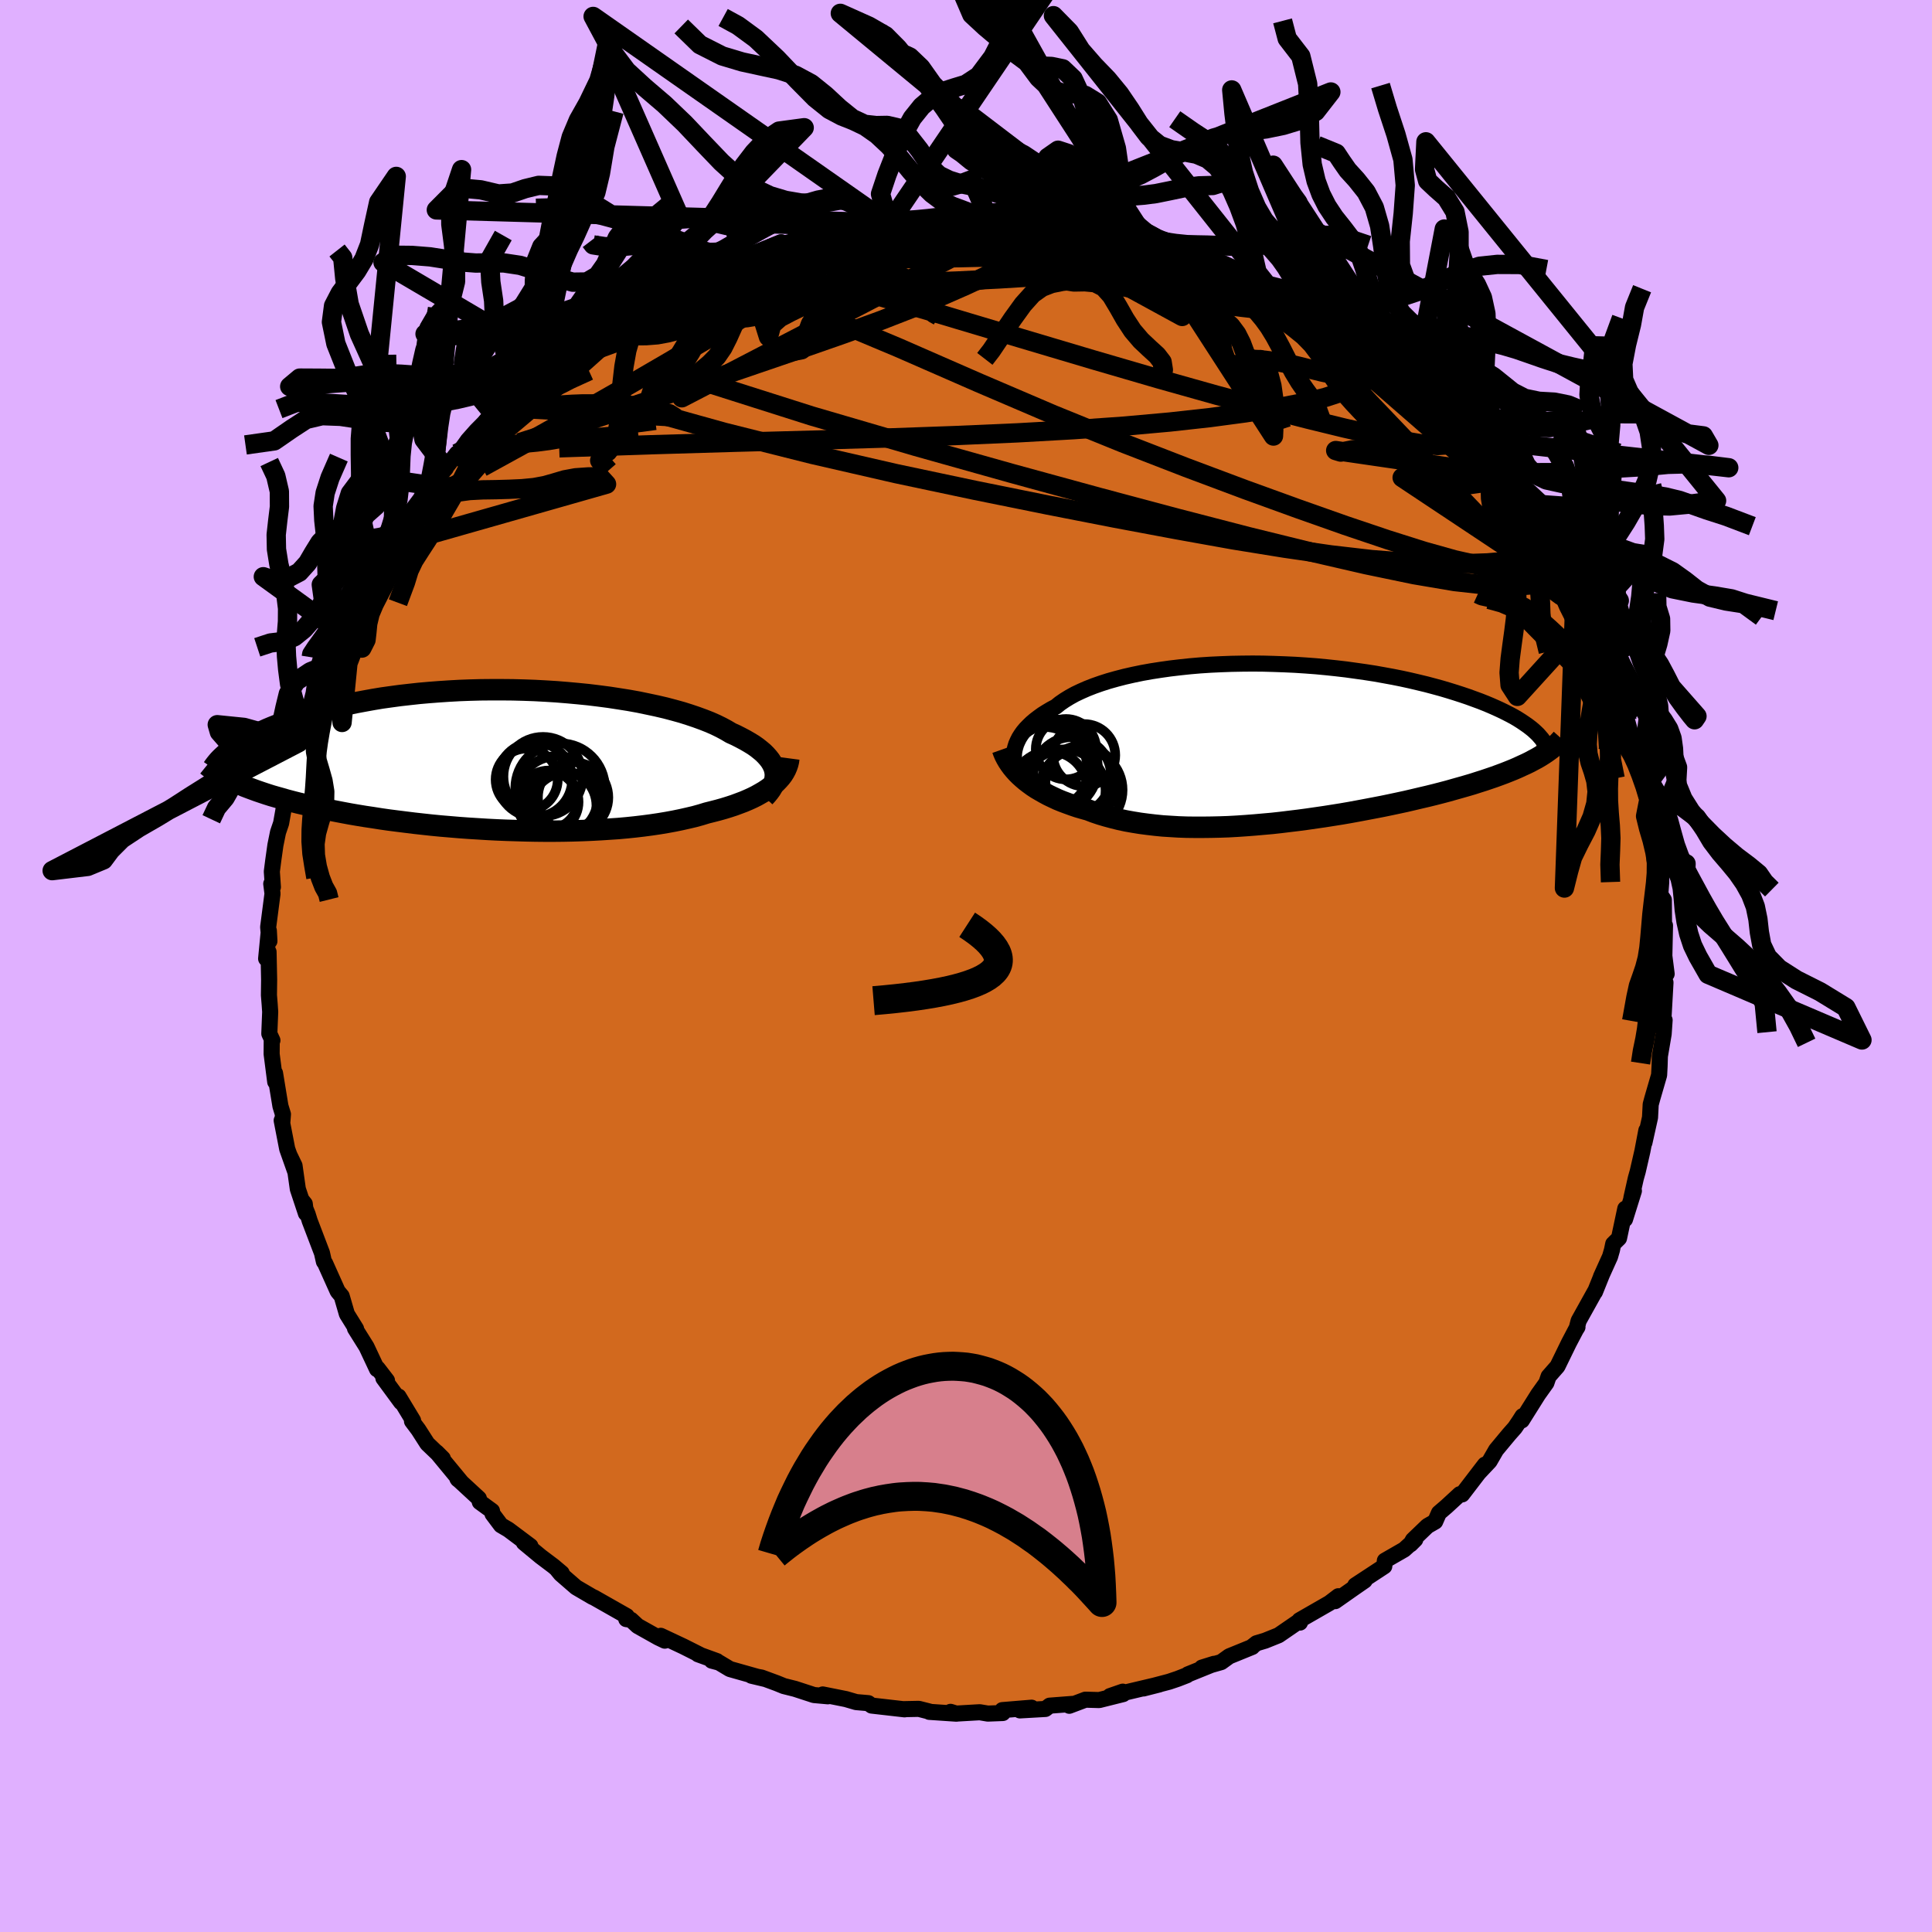 <svg xmlns="http://www.w3.org/2000/svg" width="500" height="500" viewBox="-100 -100 200 200"><defs><clipPath id="c"><path d="m27.95 1.15-.07-.28-.11-.27-.14-.27-.17-.27-.21-.27-.24-.27-.27-.27-.31-.26-.34-.27-.37-.26-.41-.25-.43-.25-.47-.25-.49-.25-.53-.24-.47-.28-.52-.28-.57-.28-.61-.27-.66-.26-.71-.26-.74-.25-.79-.25-.83-.23-.87-.23-.9-.21-.94-.2-.96-.2-1-.18-1.01-.16-1.04-.16-1.07-.14-1.07-.13-1.1-.11-1.1-.1-1.11-.09-1.12-.07-1.13-.06-1.12-.04-1.13-.03-1.12-.01h-1.11l-1.11.01-1.1.03-1.08.04-1.08.06-1.05.07-1.04.08-1.02.09-1 .11-.97.11-.96.13-.93.13-.9.15-.88.16-.86.16-.82.17-.8.17-.78.19-.74.19-.72.19-.7.19-.67.2-.64.2-.62.21-.59.2-.57.21-.55.21-.53.21-.5.21-.48.22-.46.22-.43.22-.41.21-.4.22-.37.22-.35.22-.33.22-.31.21.09 3.46.36.17.38.16.39.17.42.16.43.16.44.16.47.16.48.16.5.16.52.15.54.15.55.16.57.15.59.15.6.14.63.15.64.15.67.14.69.14.7.14.73.14.75.14.76.13.79.13.81.12.82.13.84.12.86.11.88.11.89.11.9.1.92.1.93.09.95.08.95.08.97.07.97.06.97.06.99.05.98.04.99.03.99.03.99.02.99.01h.98l.97-.01.97-.02.96-.03.95-.04.94-.05.92-.06.91-.06.89-.08.87-.09.85-.1.83-.11.81-.12.78-.13.76-.14.73-.15.71-.16.68-.16.65-.18.62-.19.6-.15.58-.15.57-.16.55-.17.52-.17.51-.19.48-.18.47-.2.44-.2.42-.21.39-.22.38-.22.35-.23.32-.23.3-.25"/></clipPath><clipPath id="b"><path d="m-26.66.75.08-.32.1-.32.14-.32.16-.32.2-.32.22-.31.26-.31.29-.3.31-.3.35-.3.38-.29.4-.29.43-.27.47-.28.49-.26.42-.34.48-.33.52-.32.56-.31.61-.29.66-.29.69-.27.74-.26.78-.25.82-.23.85-.22.88-.2.92-.19.95-.17.97-.15.99-.14 1.02-.12 1.04-.11 1.05-.09 1.07-.07 1.08-.05 1.09-.04 1.1-.02L-2-8.23l1.1.01 1.1.03 1.1.04 1.09.05 1.08.07 1.07.08 1.06.1 1.04.11 1.03.12 1.01.14.99.14.97.15.95.17.93.17.9.18.87.19.85.2.83.2.79.21.77.21.74.22.71.22.68.22.65.22.63.23.6.22.58.23.55.23.52.23.5.23.47.23.45.23.43.23.39.23.38.24.34.23.33.23.3.23.27.22.25.23.11 2.69-.36.19-.37.2-.39.19-.42.19-.43.2-.44.19-.47.19-.48.19-.51.19-.52.19-.53.18-.56.19-.57.18-.59.19-.61.18-.63.18-.64.18-.67.19-.68.18-.7.18-.73.18-.73.17-.76.18-.77.18-.79.17-.8.17-.82.17-.83.16-.84.16-.85.16-.87.16-.87.15-.88.14-.89.14-.9.13-.9.13-.9.12-.91.11-.9.11-.91.1-.91.08-.9.08-.91.07-.89.06-.9.05-.88.03-.88.02-.87.01H-8l-.85-.01-.84-.03-.82-.05-.8-.05-.8-.08-.77-.09-.76-.1-.74-.12-.73-.13-.7-.15-.68-.17-.67-.18-.64-.19-.62-.21-.6-.23-.57-.16-.55-.16-.53-.18-.52-.19-.51-.19-.49-.2-.47-.22-.46-.22-.43-.23-.42-.24-.41-.24-.38-.25-.37-.27-.34-.26-.33-.28"/></clipPath><linearGradient id="d" x1="0%" x2="100%" y1="0%" y2="0%"><stop offset="0%" style="stop-color:[object Object];stop-opacity:1"/><stop offset="42.7%" style="stop-color:[object Object];stop-opacity:1"/><stop offset="100%" style="stop-color:[object Object];stop-opacity:1"/></linearGradient><filter id="a"><feTurbulence baseFrequency=".05" numOctaves="3" result="noise" type="noise"/><feDisplacementMap in="SourceGraphic" in2="noise" scale="2"/></filter></defs><rect width="100%" height="100%" x="-100" y="-100" fill="#E0B0FF"/><path fill="#D2691E" stroke="#000" stroke-linejoin="round" stroke-width="1.667" d="m72.53.82-.3-.1.12 1.77.06-.78-.24 4.25-.04.63.19-.99-.1 1.44-.39 2.3-.03 1-.05.95-.7 2.41-.17.63-.07 1.35-.58 2.61.2-1.27-.41 2.15-.48 2.09-.2.71-.46 2.04.26-.73-.92 2.94.03-1.1-.65 3.06-.6.59-.13.63-.2.69-.94 2.08.08-.17-.7 1.74v-.05l-1.69 3.04-.15.57.03.08-.17.27-.72 1.37-1.18 2.42-.92 1.05-.23.67-.85 1.19-1.69 2.69.07-.44-.33.52-.46.68-.61.69-1.33 1.6-.68 1.18-1.14 1.21.66-.86-2.36 3.08-.24-.02-1.38 1.27-.78.67-.39.89-.8.46-1.5 1.44-.26.46.5-.5-1.15 1.04-2 1.15-.06.58-3 1.97.97-.49-1.17.81-1.88 1.32.33-.51-.93.71-3.1 1.78.05.24.12-.29-2.33 1.6-1.39.56-.9.27-.51.4.07-.02-2.38.97-.83.6-2 .57 1.25-.39-2.7 1.09-.1.09-.95.37-.89.3-2.66.7 1.65-.42-5.12 1.21 1.33-.46.04.25-2.48.62-1.43-.04-1.67.63.31-.19-2.34.18-.44.34-2.64.15 1.21-.28-3.03.25.05.3-1.55.06-.84-.14-2.43.14-.59-.18.61.19-2.81-.19.06-.02-1.14-.29-1.52.03.04.02-3.41-.39-.34-.25-1.26-.11-1.06-.31-2.4-.48.53.19-1.44-.13-1.96-.64-1.16-.29-.71-.29-1.6-.59-1.04-.19 1.35.32-3.58-1.01-1.12-.67-.76-.2.54.05-1.96-.71.17.04-1.69-.85-2.34-1.1.42.5-.69-.33-2.12-1.19-.69-.64-.49-.07.05-.31-3.4-1.93-.13-.05-1.71-1-1.59-1.38-.44-.54.54.45-.84-.71-1.34-1.01-1.74-1.44.68.36-2.27-1.7-.78-.46-.87-1.16-.06-.32-1.26-.92-.1-.37-2.22-2.05.05.07.31.24-2.51-3.04.64.64-1.6-1.53-.93-1.45-.66-.88.11-.07-1.5-2.48.26.59-1.83-2.49.37.24-.97-1.26-.06.09-1.09-2.32-1.19-1.9h.03l.08.04-.95-1.53-.54-1.86-.41-.49-1.31-2.92-.12-.16-.2-.89-1.27-3.33-.21-.68-.58-1.43.28.35.12.99-.84-2.53-.34-2.41-.54-1.12.59 1.67-.81-2.29-.57-2.94.07.14.06-.78-.26-.85-.56-3.41.02.9-.37-2.88.01-1.42.07.01-.32-.69.09-2.26-.05-.74-.08-.99.02-1.61-.06-2.87-.25.7.28-2.9.06 1.08-.13-1.45.45-3.46-.13-1.02.17.34-.11-1.61.15-1.17.22-1.56.27-1.33.32-.94.43-2.43-.18.99.34-2.09.59-2.03.06-.36.65-2.14-.59 1.55.76-2.2-.24.37.93-2.82.34-.53.68-1.96.39-1.58.64-1.16.23-.3-.61.57 1.51-3.29.83-1.35-.1.54.57-1.92.05-.18 1-1.8 1.05-1.48-.58.64 1.98-3.09-.13.18.3-.74.89-1.36 1.57-1.89 1.22-1.64-.01.02.78-.95.37-.74 1.33-1.57.04-.12 1.11-1.42.55-.26.6-1.06 1.01-1 1.66-1.73-.67.74 1.65-1.45.86-.71.47-.39 2.4-2.3-.93.76 1.85-1.65-.07.25-.07-.08 2.83-2.09.78-.71.83-.52-.31.17 1.81-.92 2.43-1.57-.68.35 1.67-.81 1.52-1.12-.21.17 1.47-.47 2.06-1.44 1.18-.43.36-.14.33-.01-.04-.35 2.87-.94 1.61-.47-.08.11.68-.37.32-.08 2.82-1.16 1.29-.2-.19.11 3.45-.78.65-.47 2.29-.21.09-.02-1.32.22 4.92-.76-2.15.23 3.15-.4.68-.17h.85l.14.2 2.14-.28-.11.16 2.36-.35.54.17.02-.2 2.74.26.45-.23 1.36.3 1.94-.07 1.38.21-.44-.04 2.3.5-1.11-.4 3.9.74-.65-.07 3.33.69.68-.06-.33.19 1.93.5.85.27.41.04 2 .56 1.93.48.61.45 1.37.15.12.09-.36-.01 3.42 1.28 1.18.7.42-.04.48.17.44.64 3 1.35-1.27-.59.7.53.99.5 1.77.86 1.95.96 1.42.96-.37-.23.32.51 2.24 1.24.42.65 2.02 1.12.96.76.35.67.04-.15 1.99 1.56 1.52 1.82-.19-.54.66 1.11 1.65 1.26-.25-.08 1.19 1.19 1.63 1.89.37.34.52.8.74.69.91 1.19h.01l.75.94 1.12 1.51 1 1.63.36.39 1.3 1.85.13.08.45 1.08.87 1.06.41.98.51.42.52 1 .32.77 1.23 2.17.29 1.08.47.81.68 1.92.44 1.1-.49-.97 1.41 2.57.37 1.71.06.49.62 1.16.28.55.94 3.34-.14-1.08-.28-.29.92 3.36-.17-.34.68 1.97.34 1.32.12 2.18.33.46.17 1.75.29 1.04.14 2.47.23-.04v.7l-.1 1.28.37.55.02 2.84.1-.19-.07 3.2-.14-1.15.38 2.97-.3-.1" filter="url(#a)"/><path fill="#fff" d="m-26.66.75.08-.32.1-.32.14-.32.16-.32.2-.32.22-.31.26-.31.29-.3.31-.3.35-.3.38-.29.4-.29.43-.27.47-.28.49-.26.42-.34.48-.33.52-.32.56-.31.61-.29.66-.29.69-.27.74-.26.78-.25.82-.23.85-.22.88-.2.92-.19.95-.17.97-.15.99-.14 1.02-.12 1.04-.11 1.05-.09 1.07-.07 1.08-.05 1.09-.04 1.1-.02L-2-8.23l1.1.01 1.1.03 1.1.04 1.09.05 1.08.07 1.07.08 1.06.1 1.04.11 1.03.12 1.01.14.99.14.97.15.95.17.93.17.9.18.87.19.85.2.83.2.79.21.77.21.74.22.71.22.68.22.65.22.63.23.6.22.58.23.55.23.52.23.5.23.47.23.45.23.43.23.39.23.38.24.34.23.33.23.3.23.27.22.25.23.11 2.69-.36.19-.37.2-.39.19-.42.19-.43.2-.44.19-.47.19-.48.19-.51.19-.52.19-.53.18-.56.19-.57.18-.59.19-.61.18-.63.18-.64.18-.67.19-.68.18-.7.18-.73.18-.73.17-.76.18-.77.18-.79.17-.8.17-.82.17-.83.16-.84.16-.85.16-.87.16-.87.15-.88.14-.89.14-.9.13-.9.13-.9.12-.91.11-.9.11-.91.1-.91.08-.9.08-.91.07-.89.06-.9.05-.88.03-.88.02-.87.01H-8l-.85-.01-.84-.03-.82-.05-.8-.05-.8-.08-.77-.09-.76-.1-.74-.12-.73-.13-.7-.15-.68-.17-.67-.18-.64-.19-.62-.21-.6-.23-.57-.16-.55-.16-.53-.18-.52-.19-.51-.19-.49-.2-.47-.22-.46-.22-.43-.23-.42-.24-.41-.24-.38-.25-.37-.27-.34-.26-.33-.28" filter="url(#a)" transform="translate(31.68 -23.08)"/><path fill="#fff" d="m27.95 1.15-.07-.28-.11-.27-.14-.27-.17-.27-.21-.27-.24-.27-.27-.27-.31-.26-.34-.27-.37-.26-.41-.25-.43-.25-.47-.25-.49-.25-.53-.24-.47-.28-.52-.28-.57-.28-.61-.27-.66-.26-.71-.26-.74-.25-.79-.25-.83-.23-.87-.23-.9-.21-.94-.2-.96-.2-1-.18-1.01-.16-1.04-.16-1.07-.14-1.07-.13-1.1-.11-1.1-.1-1.11-.09-1.12-.07-1.13-.06-1.12-.04-1.13-.03-1.12-.01h-1.11l-1.11.01-1.1.03-1.08.04-1.08.06-1.05.07-1.04.08-1.02.09-1 .11-.97.11-.96.13-.93.13-.9.15-.88.16-.86.16-.82.17-.8.17-.78.19-.74.19-.72.19-.7.19-.67.2-.64.2-.62.21-.59.2-.57.21-.55.21-.53.21-.5.21-.48.22-.46.22-.43.22-.41.21-.4.22-.37.22-.35.22-.33.22-.31.21.09 3.46.36.17.38.16.39.17.42.16.43.16.44.16.47.16.48.16.5.16.52.15.54.15.55.16.57.15.59.15.6.14.63.15.64.15.67.14.69.14.7.14.73.14.75.14.76.13.79.13.81.12.82.13.84.12.86.11.88.11.89.11.9.1.92.1.93.09.95.08.95.08.97.07.97.06.97.06.99.05.98.04.99.03.99.03.99.02.99.01h.98l.97-.01.97-.02.96-.03.95-.04.94-.05.92-.06.91-.06.89-.08.87-.09.85-.1.83-.11.81-.12.78-.13.76-.14.73-.15.71-.16.68-.16.65-.18.62-.19.6-.15.58-.15.57-.16.55-.17.52-.17.51-.19.48-.18.47-.2.44-.2.42-.21.39-.22.38-.22.35-.23.32-.23.3-.25" filter="url(#a)" transform="translate(-47.73 -21.34)"/><g fill="none" stroke="#000" transform="translate(31.68 -23.08)"><path stroke-linejoin="round" stroke-width="1.667" d="m-25.9 3.88-.19-.29-.17-.3-.14-.31-.12-.31-.09-.32-.07-.31-.03-.32-.01-.32.01-.33.05-.32.08-.32.1-.32.14-.32.16-.32.2-.32.22-.31.26-.31.29-.3.31-.3.35-.3.38-.29.4-.29.43-.27.47-.28.49-.26.42-.34.48-.33.52-.32.56-.31.61-.29.66-.29.69-.27.74-.26.78-.25.82-.23.85-.22.88-.2.92-.19.95-.17.97-.15.99-.14 1.02-.12 1.04-.11 1.05-.09 1.07-.07 1.08-.05 1.09-.04 1.1-.02L-2-8.23l1.1.01 1.1.03 1.1.04 1.09.05 1.08.07 1.07.08 1.06.1 1.04.11 1.03.12 1.01.14.99.14.97.15.95.17.93.17.9.18.87.19.85.2.83.2.79.21.77.21.74.22.71.22.68.22.65.22.63.23.6.22.58.23.55.23.52.23.5.23.47.23.45.23.43.23.39.23.38.24.34.23.33.23.3.23.27.22.25.23.23.22.2.23.19.22.16.22.14.21.12.22.09.21.08.21.06.2.04.21" filter="url(#a)"/><path stroke-linejoin="round" stroke-width="2.222" d="m-27.9.65.11.31.13.31.16.31.18.31.2.3.22.3.24.29.27.3.28.28.31.28.33.28.34.26.37.27.38.25.41.24.42.24.43.23.46.22.47.22.49.2.51.19.52.19.53.18.55.16.57.16.6.23.62.21.64.19.67.18.68.17.7.15.73.13.74.12.76.1.77.09.8.08.8.05.82.05.84.03.85.01h.85l.87-.01.88-.02.88-.03.9-.05.89-.06.91-.07.9-.08.91-.08.91-.1.9-.11.91-.11.9-.12.9-.13.9-.13.89-.14.88-.14.87-.15.87-.16.85-.16.84-.16.83-.16.82-.17.8-.17.79-.17.77-.18.76-.18.73-.17.73-.18.7-.18.68-.18.67-.19.64-.18.63-.18.61-.18.59-.19.57-.18.56-.19.53-.18.52-.19.51-.19.48-.19.47-.19.44-.19.43-.2.42-.19.39-.19.37-.2.36-.19.34-.2.32-.2.3-.2.28-.2.27-.2.25-.2.23-.2.21-.2.2-.21.18-.2" filter="url(#a)"/><circle cx="-22.595" cy="2.556" r="4.56" clip-path="url(#b)" filter="url(#a)"/><circle cx="-21.33" cy=".636" r="3.124" clip-path="url(#b)" filter="url(#a)"/><circle cx="-23.425" cy="2.166" r="4.758" clip-path="url(#b)" filter="url(#a)"/><circle cx="-23.01" cy="4.736" r="3.866" clip-path="url(#b)" filter="url(#a)"/><circle cx="-20.685" cy="3.401" r="4.026" clip-path="url(#b)" filter="url(#a)"/><circle cx="-19.755" cy="4.856" r="4.282" clip-path="url(#b)" filter="url(#a)"/><circle cx="-23.625" cy="2.891" r="4.566" clip-path="url(#b)" filter="url(#a)"/><circle cx="-21.5" cy="4.926" r="4.272" clip-path="url(#b)" filter="url(#a)"/><circle cx="-19.45" cy="1.256" r="3.22" clip-path="url(#b)" filter="url(#a)"/><circle cx="-19.715" cy="4.011" r="3.744" clip-path="url(#b)" filter="url(#a)"/></g><g fill="none" stroke="#000" transform="translate(-47.73 -21.34)"><path stroke-linejoin="round" stroke-width="2.222" d="m26.87 3.85.24-.26.22-.27.19-.26.16-.27.13-.27.09-.28.06-.27.03-.27v-.28l-.04-.27-.07-.28-.11-.27-.14-.27-.17-.27-.21-.27-.24-.27-.27-.27-.31-.26-.34-.27-.37-.26-.41-.25-.43-.25-.47-.25-.49-.25-.53-.24-.47-.28-.52-.28-.57-.28-.61-.27-.66-.26-.71-.26-.74-.25-.79-.25-.83-.23-.87-.23-.9-.21-.94-.2-.96-.2-1-.18-1.01-.16-1.04-.16-1.07-.14-1.07-.13-1.1-.11-1.1-.1-1.11-.09-1.12-.07-1.13-.06-1.12-.04-1.13-.03-1.12-.01h-1.11l-1.11.01-1.1.03-1.08.04-1.08.06-1.05.07-1.04.08-1.02.09-1 .11-.97.11-.96.13-.93.13-.9.15-.88.16-.86.16-.82.17-.8.17-.78.19-.74.19-.72.19-.7.19-.67.2-.64.2-.62.21-.59.2-.57.21-.55.21-.53.21-.5.21-.48.22-.46.22-.43.22-.41.21-.4.22-.37.22-.35.22-.33.22-.31.21-.29.22-.27.22-.25.21-.23.21-.22.21-.2.21-.18.21-.16.2-.15.2-.14.2" filter="url(#a)"/><path stroke-linejoin="round" stroke-width="2.222" d="m29.39-.16-.04.3-.07.29-.1.29-.12.28-.15.28-.17.27-.2.26-.23.26-.25.26-.28.24-.3.25-.32.23-.35.23-.38.22-.39.22-.42.21-.44.2-.47.2-.48.18-.51.19-.52.17-.55.17-.57.16-.58.15-.6.15-.62.19-.65.18-.68.16-.71.16-.73.15-.76.14-.78.13-.81.12-.83.11-.85.1-.87.09-.89.08-.91.06-.92.06-.94.05-.95.04-.96.03-.97.02-.97.01h-.98l-.99-.01-.99-.02-.99-.03-.99-.03-.98-.04-.99-.05-.97-.06-.97-.06-.97-.07-.95-.08-.95-.08-.93-.09-.92-.1-.9-.1-.89-.11-.88-.11-.86-.11-.84-.12-.82-.13-.81-.12-.79-.13-.76-.13-.75-.14-.73-.14-.7-.14-.69-.14-.67-.14-.64-.15-.63-.15-.6-.14-.59-.15-.57-.15-.55-.16-.54-.15-.52-.15-.5-.16-.48-.16-.47-.16-.44-.16-.43-.16-.42-.16-.39-.17-.38-.16-.36-.17-.35-.16-.33-.17-.32-.17-.29-.17-.29-.17-.27-.17-.25-.17-.24-.17-.22-.17-.21-.17" filter="url(#a)"/><circle cx="7.058" cy="3.891" r="3.644" clip-path="url(#c)" filter="url(#a)"/><circle cx="2.253" cy="2.041" r="3.214" clip-path="url(#c)" filter="url(#a)"/><circle cx="3.088" cy="2.041" r="3.87" clip-path="url(#c)" filter="url(#a)"/><circle cx="6.263" cy="4.886" r="3.528" clip-path="url(#c)" filter="url(#a)"/><circle cx="5.843" cy="4.741" r="3.632" clip-path="url(#c)" filter="url(#a)"/><circle cx="4.433" cy="4.356" r="3.186" clip-path="url(#c)" filter="url(#a)"/><circle cx="4.523" cy="4.131" r="3.026" clip-path="url(#c)" filter="url(#a)"/><circle cx="5.713" cy="2.931" r="4.638" clip-path="url(#c)" filter="url(#a)"/><circle cx="3.943" cy="1.726" r="4.1" clip-path="url(#c)" filter="url(#a)"/><circle cx="5.413" cy="3.831" r="4.228" clip-path="url(#c)" filter="url(#a)"/></g><g fill="none" stroke="url(#d)" stroke-linejoin="round" stroke-width="2"><path d="m-39.26-65.09 1.74-.96 1.38-.83 1.12-.67 1.03-.6.99-.56.96-.53.88-.46.75-.39.57-.27.34-.14.13-.01-.09.13-.32.26-.57.41-.87.57-1.2.75-1.55.95-1.94 1.2-2.33 1.44-2.57 1.5m65.12-9.72.24.15.82.38 1.11.49 1.03.44.79.37.56.3.33.24.12.18-.09.09-.28.02-.47-.05-.7-.13-1.02-.24-1.45-.38-1.95-.56-2.48-.73-2.92-.89-3.28-1.04-3.57-1.22m-23.98-.49 2.88-.43 1.64-.18 1.58-.11 1.66-.05 1.68-.02 1.69.01 1.67.01H1.5l1.42-.02 1.19-.04.95-.04.73-.04.51-.05.23-.06" filter="url(#a)"/><path d="m-38.95-65.26.53-.24 1.4-.67 1.63-.73 1.69-.7 1.77-.68 1.88-.66 2-.67 2.09-.66 2.13-.65 2.12-.63 2.09-.58 2.04-.57 2.01-.54 1.98-.52 1.93-.51 1.86-.48 1.74-.46 1.58-.43 1.39-.41 1.18-.38.94-.32.74-.27.66-.22M40.76-64.1l.69.74.62.75.17.67-.26.62-.62.63-.99.63-1.39.62-1.82.59-2.29.55-2.74.53-3.21.51-3.67.49-4.17.46-4.68.42-5.25.37-5.84.33-6.42.28-7.01.25-7.57.22-8.15.22-8.79.26-9.48.32m59.25-21.33.72.22.79.26.78.3.55.31.15.28-.27.26-.65.26-.99.29-1.33.3-1.73.32-2.17.29-2.67.28-3.21.25-3.75.23-4.29.21-4.78.17-5.23.13-5.76.14-6.61.29" filter="url(#a)"/><path d="m28.67-70.96.39.06.44.25.41.32.21.27-.06.17-.31.09-.52.03-.8-.04-1.21-.13-1.74-.29-2.34-.46-2.94-.63-3.51-.79-4.04-.94-4.67-1.13-5.38-1.37" filter="url(#a)"/><path d="m15.21-75.47 1.27.39.53.32.06.35-.36.4-.91.44-1.6.44-2.37.47-3.16.53-3.91.61-4.66.72-5.47.78-6.39.81-7.38.84-8.4.94" filter="url(#a)"/><path d="m11.53-76.29 2.21.43 1.04.24.63.22.47.22.37.22.23.23.02.22-.27.2-.63.17-1.04.14-1.44.12-1.87.11-2.32.13-2.85.12-3.43.12-4.05.09-4.66.09-5.23.1-5.7.05" filter="url(#a)"/><path d="m-14.59-75.61.92-.32.78-.11.49.01.36.09.27.16.12.24-.1.37-.38.5-.69.66-1.01.82-1.33.97-1.66 1.13-2.01 1.31-2.38 1.49-2.77 1.71-3.18 1.91-3.59 2.12-4.04 2.35-4.54 2.59-5.1 2.86-5.68 3.12m67.25-23.34.8.22 1.01.27 1.14.32 1.04.31.84.27.62.23.45.21.31.21.16.2-.04.17-.29.13-.59.08-.88.01-1.19-.04-1.48-.1-1.75-.16-2.04-.21-2.32-.26-2.65-.35-3.04-.45-3.51-.55-4.01-.65-4.28-.74M61.69-40.3l.42.5.29.6.16.59-.02.42-.3.13-.62-.26-.99-.73-1.36-1.21-1.73-1.68-2.1-2.13-2.53-2.63-3.09-3.22-3.72-3.88-4.34-4.55-4.84-5.18" filter="url(#a)"/><path d="m58.53-45.35.73 1.21.08.71-.32.55-.67.44-1.06.32-1.44.23-1.87.16-2.29.08h-2.74l-3.22-.13-3.72-.29-4.24-.49-4.78-.69-5.32-.86-5.85-1.05-6.41-1.2-6.96-1.36-7.56-1.53-8.13-1.72-8.67-1.99-9.15-2.3-9.59-2.67" filter="url(#a)"/><path d="m59.96-43.42.38.93.12.68-.25.44-.62.26-.98.13-1.36.02-1.76-.13-2.21-.35-2.7-.61-3.21-.9-3.76-1.19-4.33-1.46-4.9-1.73-5.49-1.99-6.06-2.27-6.63-2.57-7.16-2.91-7.69-3.29-8.37-3.66-9.39-3.94m66.59 12.12.08.3.24.66-.06.59-.55.34-1.08.07-1.61-.16-2.14-.36-2.67-.56-3.2-.72-3.77-.92-4.41-1.13-5.14-1.38-5.94-1.67-6.79-1.98-7.63-2.27-8.5-2.54-9.41-2.75" filter="url(#a)"/><path d="m61.28-41.28.16.69-.35.45-.88.38-1.45.29-2.05.15-2.71-.1-3.43-.38-4.19-.71-4.96-1.03-5.73-1.32-6.5-1.6-7.29-1.89-8.13-2.17-9.02-2.47-9.93-2.79-10.8-3.16-11.52-3.66m-12.28-4.14.59-.36.71-.4.9-.52.88-.5.74-.4.56-.27.38-.13.21.02v.19l-.24.37-.55.6-.87.85-1.22 1.12-1.53 1.37-1.83 1.63-2.18 1.91-2.6 2.22-3.07 2.59-3.52 2.94m85.43-17.33-.64-.23.03.16.25.32.15.34-.23.24-.79.09-1.37-.06-1.94-.22-2.47-.34-3.02-.49-3.65-.67-4.38-.89-5.22-1.13-6.07-1.35-7.09-1.52" filter="url(#a)"/><path d="m4.21-77.16 1.49.03.84.14.5.21.35.29.25.36.11.44-.1.51-.4.6-.75.67-1.11.74-1.47.82-1.8.9-2.15 1.01-2.51 1.1-2.93 1.21-3.39 1.32-3.88 1.41-4.36 1.52-4.83 1.65-5.3 1.81-5.79 1.97-6.32 2.09-6.89 2.19M71.6-11.81l2.94 1.22-.04.94-.3.89.08.99.56 1.1.98 1.18 1.26 1.21 1.4 1.21 1.36 1.18 1.23 1.15L82.12.39l.94 1.14.97 1.24 1.08 1.52 1.08 1.94.83 1.72" filter="url(#a)"/><path d="m-.36-77.29-.92.28-1.07.89-.98 1.02-.92.58-.91.06-.93-.17-.96-.1-.95.17-.93.5-.86.83-.78 1.07-.75 1.17-.81 1.13-.91 1.03-1.02 1.04-1 1.23-.92 1.48-1.05 1.29-1.91.35" filter="url(#a)"/><path d="m-16.64-65 .54-1.47.81-1.22 1.06-1.12 1.06-1.08.93-.92.83-.65.81-.39.86-.35.9-.58.92-.92.88-1.13.85-.99.82-.55.84-.09.84.04.43-.69-2.03.12-.27 1.27-.71.41-.98-.1h-1.03l-.98.36-.9.64-.82.76-.82.81-.86.89-.97 1-1.05 1.04-1.13.92-1.17.72-1.18.57-1.1.58-.85.75-.34 1.24-4.52-14.39 1.05.62 1.26.09 1.5.11 1.55.13 1.51-.04 1.45-.29 1.35-.39 1.23-.23 1.13.11 1.06.46 1.08.65 1.11.6 1.15.4 1.15.17 1.09-.02.87-.04" filter="url(#a)"/><path d="m-22.88-73.24.17-.04.58-.23.95-.35 1.18-.39 1.28-.39 1.34-.36 1.35-.34 1.31-.32 1.2-.26 1.03-.22.91-.16.89-.15.96-.16 1.04-.17 1.73-.24" filter="url(#a)"/><path d="m-10.11-76.62.04-1.53-1.08-.77-1.01-.38-.98.03-1.14.2-1.34.13-1.49-.05-1.58-.27-1.61-.48-1.63-.77-1.67-1.14-1.72-1.56-1.83-1.91-1.97-2.08-2.09-2-2.07-1.77-1.85-1.7-1.6-2.13-1.87-3.5 30.64 21.45-.89-3.07.67-2 .87-2.22.86-2.04.89-1.6.97-1.21 1.06-.9 1.12-.63 1.17-.38 1.22-.37 1.33-.87 1.46-1.95 1.65-3.22 1.85-3.86 2-2.76 1.86.41-18.09 26.67-2.71.82-.99.54-.78.68-1 .63-1.22.5-1.3.45-1.28.47-1.21.51-1.11.54-1 .59-.87.69-.78.84-.7 1-.63 1.15-.57 1.21-.53 1.18-.53 1.05-.62.9-.76.77-.86.72-.8.75-.62.79-.59 1.25L8.45-78.47l.1.38-.64.07h-.88l-1.06.01-1.18.02-1.22.02-1.21.02-1.16.04-1.11.07-1.06.11-1.02.12-1 .13-.97.11-.94.09-.93.08-.95.1-.99.12-1.07.17-1.28.24-2.76.48" filter="url(#a)"/><path d="m-11.65-76.29-1.9-.07-1.72-.05-1.65-.17-1.56-.2-1.42-.04-1.29.13-1.19.16-1.16.04-1.21-.16-1.26-.3-1.26-.3-1.19-.14-1.09.08-1.05.23-1.11.25-1.28.1-1.47-.16-1.59-.37-1.6-.43-1.53-.33-1.46-.24-1.54-.24-2.33.06" filter="url(#a)"/><path d="m6.49-70.59-.13-.83-.86-.7-1.13-.48-1.18-.36-1.14-.33-1.09-.32-1.04-.34-1.01-.36-.99-.36-.97-.36-.95-.31-.95-.26-.95-.19-.97-.15-1.02-.11-1.05-.07-1.05-.01-.94.09-.78.17-.73.14-1.5-.35 16.79-1.38-.96.09-1.16.01-1.04.01-.99.04-.99.05-.98.05-.95.05-.94.05-.94.06-.96.09-1 .12-1.03.14-1.01.16-.93.14-.83.13-.81.13-.96.19-.96.34m-4.55.87-1.25 2.88-1.08.15-.93-.22-.91.07-.9.45-.83.76-.69.97-.56 1.11-.5 1.21-.5 1.28-.56 1.3-.63 1.23-.68 1.08-.69.94-.68.86-.68.84-.81.8-1.11.79-1.1 1.49" filter="url(#a)"/><path d="m-33.03-55.36-.14-1.05.24-1.79.49-1.51.65-1.05.74-.8.74-.8.7-.98.68-1.13.66-1.16.66-1.07.65-.96.64-.87.68-.85.73-.88.79-.88.78-.83.71-.71.68-.6.95-.62 1.86-.84-2.82 1.16-.4.12-.56.15-.82.23-1.01.33-1.02.39-.95.39-.89.39-.89.4-.94.43-1 .46-1.05.49-1.05.5-1.02.51-1.02.53-1.02.55-1.04.57-1.06.55-1 .52-.84.44-.69.42-.72.55" filter="url(#a)"/><path d="m-21.96-73.58 2.19-.4 1.46-.37 1.35-.17 1.43.15 1.41.5 1.29.7 1.13.7 1.02.51.97.28.97.08.98.01.96.15.94.53.9 1.04.87 1.34.82 1.01.43.24m-19.44-6.22-.58.12-.92-.16-1.26-.2-1.29-.11-1.14-.05-1.02-.07-1.07-.16-1.23-.25-1.36-.22-1.39-.05-1.31.1-1.27.12-1.3-.04-1.17-.18-.29-.38M71.49-38.6l.03 1.41.38 1.25.02 1.23-.3 1.36-.44 1.48-.38 1.52-.24 1.46-.05 1.34.14 1.2.28 1.06.42.95.55.85.67.85.67.94.42 1.14-.08 1.41-.7 1.67-1.04 1.71-.7 1.17" filter="url(#a)"/><path d="m-22.88-73.24-2.13-.69-1.59.07-1.3-.39-1.18-.61-1.18-.43-1.29-.25-1.52-.38-1.78-.77-1.99-1.15-2.05-1.27-1.96-1.05-1.8-.59-1.59-.06-1.4.34-1.31.45-1.45.1-1.84-.43-2.31-.21-2.28 2.29 53.94 1.54-1.58.16-1.07.04-.94-.02-.91-.03h-.93l-.98.06-1.01.11-1.01.14-1 .15-.98.15-1.01.15-1.08.16-1.19.2-1.28.24-1.35.28-1.35.34-1.31.38-1.2.42-.97.41-.61.28-.23-.13m-4.44 1.76-.42.07-.78.22-1.14.26-1.27.27-1.25.28-1.17.32-1.12.37-1.08.43-1.06.51-1.03.59-.98.66-.96.69-.96.69-.97.66-1 .61-1.01.52-.99.42-.97.33-.97.32-1.01.4-1.05.6-1.02.72-.98.57" filter="url(#a)"/><path d="m-37.01-51.29-.91-1.04.26-.52.58-.4.56-.73.42-1.21.24-1.58.13-1.76.12-1.78.2-1.74.3-1.67.43-1.5.58-1.23.73-.9.84-.61.91-.56 1.02-.88 1.41-1.5-1.77.74-1.21.46-1.06.31-1 .35-1 .48-1 .56-1.04.56-1.08.5-1.1.39-1.16.3-1.25.22-1.32.19-1.31.17-1.12.2-.81.31-.46.46.07-.18-13.54-7.96 1.11-.74 1.89.02 1.88.15 1.72.27 1.56.26 1.44.11 1.41-.02 1.51.01 1.67.25 1.82.56 1.88.69 1.75.49 1.46-.02 1.11-.65.81-1.15.63-1.39.6-1.39.79-1.04 1.65.37 4.47 5.16m100 55.84.23.82.18 1.19.16 1.25.09 1.16-.01 1.05-.08 1-.12 1.02-.13 1.08L71-5.34l-.1 1.18-.1 1.17-.11 1.12-.17 1.06-.26.99-.32.94-.33.93-.26 1.19-.44 2.45" filter="url(#a)"/><path d="m-48.26-61.06 1.48-1.32.87-.49.77-.33.81-.34.91-.44.99-.56 1.01-.62 1-.55 1.01-.45 1.08-.36 1.15-.36 1.13-.43 1.03-.55 1.06-.66 1.45-.64-2.44-1.27-1.21.43-1.05.62-1.14.52-1.17.42-1.15.37-1.15.39-1.17.38-1.22.33-1.22.24-1.18.18-1.13.19-1.1.26-1.17.32-1.33.31-1.51.21-1.55.14-1.26.09-.34-.4 21.97-2.61 1.01-.7.86-.47 1.02-.52 1.09-.55 1-.5.87-.42.81-.37.84-.35.95-.37 1.01-.37.96-.34.83-.29.76-.29 1.01-.4 1.87-.76-16.56 7.51 1.3-1.02.98-.85.94-.7.98-.72 1-.72.94-.65.86-.53.84-.44.87-.41.94-.42.98-.48.92-.53.84-.57.82-.58 1.04-.6 1.44-.57 1.55-.47" filter="url(#a)"/><path d="m-35.7-67.23 1.4-.81 1.06-.7.98-.62 1.02-.64 1-.69.92-.7.81-.67.79-.6.84-.52.92-.48.96-.47.95-.49.91-.51.93-.53 1.02-.57 1.15-.62 1.22-.65 1.34-.65 2.26-.73" filter="url(#a)"/><path d="m-12.71-69.35-1.36-.53-1.54-.3-1.37-.09-1.29-.01-1.23-.06-1.16-.14-1.1-.18-1.08-.17-1.09-.11-1.08-.02-1.02.07-.93.19-.87.32-.88.47-.95.55-1.06.51-1.14.36-1.15.24-1.22.35-1.47.67 18.95-19.55-2.6.35-1.41.95-1.19 1.26-1.05 1.37-.9 1.35-.78 1.27-.75 1.23-.77 1.19-.8 1.11-.81.94-.85.7-.89.5-.94.49-.96.64-.91.93-.81 1.15-.71 1.25-.64 1.22-.52 1.02.02.28-4.76 2.84 1.11.51.9-.13 1.03-.46 1.17-.33 1.24-.09 1.22-.01 1.15-.09 1.09-.2 1.08-.28 1.09-.28 1.05-.26.93-.25.79-.23.77-.16 1.01-.06 1.45-.05 1.65-.27-18.73 2.64-.29-1.81.58-.69 1.18-.26 1.27-.3 1.1-.53.92-.76.81-.91.82-.92.92-.85 1.01-.72 1.02-.62.91-.54.69-.54.52-.67.69-.96 1.68-1.32-14.61 13.11.77-.47.8-.21.9-.35.96-.57.99-.64 1-.6 1.02-.52 1.04-.43 1.07-.36 1.1-.35 1.08-.34 1.03-.35.96-.34.92-.3.92-.24 1-.16 1.06-.09 1.05-.03.93-.01.85-.05 1.03-.19 1.87-.48-25.18 9.17-.12-.01-.48.17-.85.18-1.16.12-1.38.07-1.48.05-1.5.06-1.47.09-1.48.09-1.57.04-1.73-.05-1.83-.13-1.79-.08-1.62.09-1.51.23-1.64.19-1.97-.02-2-.01-1.04.87 26.62-1.95-.15-.05-.75-.21-1.08-.19-1.07.19-.92.62-.85.84-.91.79-1.04.59-1.18.39-1.28.3-1.35.26-1.4.25-1.46.19-1.5.12-1.45.17-1.23.43-1.01.76-1.44.28M70.69-17.24l-.34 1.73.31 1.26.36 1.22.29 1.22.19 1.14.11 1.07.04 1.03-.01 1.05-.07 1.11-.11 1.15-.14 1.17-.14 1.17-.14 1.13-.11 1.09-.08 1.07-.06 1.05-.05 1.07-.05 1.08-.06 1.06-.07.99-.11.93-.17 1.01-.26 1.25-.19 1.24m.86-27.29-.4-1.33-.43-1.22-.42-1.07-.43-.93-.47-.83-.54-.79-.6-.83-.63-.89-.61-.95-.58-.99-.55-.99-.56-.98-.61-.92-.67-.87-.77-.85-.84-.84-.9-.85-.91-.87-.86-.87-.8-.82-.77-.69-.84-.53-1-.43-1.35-.37m16.54 20.71-.32-1.35.02-1.35.34-1.33.41-1.23.34-1.11.22-1.08.08-1.11-.08-1.14-.27-1.14-.42-1.13-.51-1.11-.5-1.11-.39-1.12-.21-1.19.01-1.32.19-1.49.25-1.67.16-1.79-.05-1.8-.33-1.36" filter="url(#a)"/><path d="m-71.12-57.65 1.77-.68 1.63-.06 1.79.15 1.84.11 1.65-.11 1.41-.31 1.29-.41 1.26-.44 1.25-.45 1.27-.44 1.34-.32 1.52-.04 1.73.29 1.87.43 1.78.26 1.49-.19 1.04-.52.09-.08-1.25-4.47.71-.64.69-.97.25-2 .02-2.42.19-2.08.57-1.42.9-.97 1.03-.87.98-1.03.84-1.25.71-1.51.59-1.82.52-2.24.48-2.73.47-3.17.33-3.24.01-2.5-7.11 34.57-1.68 1.62-.99 1.11-.72 1-.62.94-.64.89-.68.86-.67.89-.62.94-.54.97-.5.99-.49.96-.52.93-.53.91-.54.92-.55.97-.6 1.04-.68 1.11-.73 1.12-.69 1.08-.49 1.03-.37 1.21-.79 2.12" filter="url(#a)"/><path d="m-46.57-58.92-1.24-5 .6-.85.41-.89.28-1.21.48-1.19.71-1.14.75-1.21.65-1.43.48-1.7.4-1.92.38-2.06.4-2.1.43-2.11.45-2.1.52-1.97.74-1.76 1-1.77 1.12-2.32.86-2.95 7.51 17.07-.35.32-.6.81-.89.99-.99 1.08-.96 1.07-.93.95-.95.8-1.01.66-1.03.61-1 .69-.91.82-.8.97-.75 1.04-.75 1.05-.79.96-.82.82-.79.69-.68.66-.54.8-.5 1.03-.65 1.21-.71.97.45-1.27.57-1.31.21-1.45.11-1.39.29-1.2.55-1.03.72-1.03.71-1.16.6-1.35.51-1.48.53-1.51.64-1.47.71-1.46.68-1.52.64-1.6.54-1.54.15-.74m-36.16 27.1 2.98-.42 1.81-1.25 1.49-.97 1.65-.39 1.91.07 2.07.31 2.02.29 1.77.06 1.39-.27 1.04-.61.83-.85.79-.94.91-.8 1.27-.27 1.88.58 2.25.96 1.49-.09" filter="url(#a)"/><path d="m-47.9-57.82 1.76.56 1.11-.44 1.18-.26 1.14-.07 1-.06.96-.06 1.06-.04h1.21l1.26.01 1.24.02 1.19.12 1.27.25 1.41.29 1.4.33.52.33-17.71-.98.59-.96.34-1.54.05-1.89-.01-1.78.2-1.4.43-1.14.55-1.17.57-1.3.59-1.37.63-1.33.69-1.27.74-1.25.8-1.22.88-1.12.93-1.03.9-1.06.7-1.41.48-2.01.46-2.76.95-3.64" filter="url(#a)"/><path d="m-30.89-78.65-1.32 1.09-1.42.95-1.13.92-.87 1.06-.75 1.18-.75 1.19-.82 1.1-.86 1.01-.83 1.01-.75 1.08-.69 1.14-.69 1.12-.75 1.01-.81.82-.85.63-.84.52-.77.59-.68.84-.58 1.13-.57 1.32-.74 1.29-1.19 1.28.67-.74-2.02-2.47-1.13-2.86.26-1.6.84-.98.94-.78.91-.68.9-.56.95-.49 1-.53.96-.73.81-1.09.57-1.51.37-1.87.3-2.05.38-2 .56-1.79.7-1.57.72-1.52.54-1.72.26-2.02.66-1.65M70.35-18.56l.39 1.36.34 1.36.35 1.26.43 1.24.53 1.18.6 1.11.54 1.01.39.97.22.99.11 1.07.1 1.18.19 1.25.28 1.25.39 1.19.56 1.16L76.82.86l15.93 6.8-1.66-3.36-2.68-1.64-2.43-1.22L84.15.27l-1.18-1.2-.6-1.26-.24-1.31-.15-1.34-.27-1.31-.48-1.25-.64-1.16-.75-1.08-.85-1.03-.92-1.07-.88-1.16-.73-1.23-.83-1.23-1.45-1.09-2.15-1.01-1.68-1.1" filter="url(#a)"/><path d="m70.35-18.56 1.41-1.92-.59-1.01-.59-.89-.2-.92.08-1.03.15-1.14.12-1.23.05-1.29v-1.31l-.07-1.3-.16-1.26-.22-1.21-.24-1.23-.15-1.31.03-1.5.26-1.7.42-1.86.43-1.85.22-1.66-.05-1.39-.09-1.27.15-1.49-.33-1.42m-123.13-3.57.77-.98.9-.93.84-.8.81-.73.81-.71.84-.75.83-.76.81-.75.78-.7.76-.66.77-.63.82-.62.87-.64.91-.64.94-.62.95-.61.98-.59 1.01-.57 1.04-.57 1.04-.55.99-.54.88-.52.37-.2-19.72 15.07.72-1.01.85-.96.82-.83.77-.73.8-.71.82-.74.85-.76.82-.75.77-.7.73-.64.72-.62.76-.62.86-.67.93-.72.9-.68.77-.55.69-.42 1.12-.58" filter="url(#a)"/><path d="m-52.7-53.06.69-.36.89-.59.89-.76.78-.79.75-.76.77-.7.86-.66.94-.61.97-.56.96-.45.88-.35.76-.29.69-.32.89-.46 1.95-.89" filter="url(#a)"/><path d="m-53.85-51.52-2.26-2.99-.34-1.73.09-1.49.26-1.46.21-1.6.04-1.82-.01-1.85.26-1.55.67-1.15.92-.96.78-1.16.39-1.58-.01-1.91-.22-1.99-.26-2.02-.01-2.32 1.12-3.34-2.96 32.49-.33.8-.29.93-.45 1.02-.68 1.1-.76 1.16-.67 1.17-.54 1.14-.44 1.11-.43 1.06-.47 1.02-.52.99-.51.99-.42 1-.24 1-.09.92-.09.78-.43.85-10.2-7.39 1.06.36 1.45-.2 1.21-.63.86-.95.63-1.08.65-1.05.86-.86 1.15-.66 1.34-.58 1.33-.7 1.11-.98.91-1.16.91-.97 1.26-.36 1.64.24 1.19-.07-.37.74 1.24-.23 1.33-.27.96-.52.76-.69.68-.78.73-.79.82-.68.98-.5 1.13-.29 1.23-.16 1.26-.12 1.23-.16 1.17-.2 1.1-.16 1.05-.06 1.02.05 1 .04 1.09-.1 1.35-.28 1.47-.15" filter="url(#a)"/><path d="m-47.9-75.62-1.42 2.51.13 2.29.29 1.95.08 1.7-.19 1.52-.47 1.32-.69 1.11-.85.91-.91.79-.85.8-.72.95-.53 1.16-.34 1.35-.22 1.44-.17 1.43-.19 1.34-.23 1.3-.25 1.29-.36 1.2-.54 1-1.21 1.62-1.28 1.49-.93 1.07-.74.85-.7.83-.67.87-.65.92-.6.97-.57.98-.54.96-.51.92-.53.91-.61.95-.71 1-.71.98-.44.67-.05.31" filter="url(#a)"/><path d="m-59.11-44.75-1.57.38-1.34.23-.77.7-.59.94-.65.98-.69.95-.69.95-.6.94-.53.95-.54.96-.65.96-.81.93-.99.8-1.13.48-1.34.16-1.37.45" filter="url(#a)"/><path d="m-59.11-44.75 1.81-1.15 1.22-.84.78-.77.7-.68.87-.53 1.09-.33 1.25-.17 1.35-.07 1.38-.02 1.37-.04 1.33-.06 1.25-.12 1.13-.21 1.02-.29 1.01-.3 1.14-.21 1.29-.09 1.21-.02.7.77L-60-43.39l.71-1.64.04-2.23-.48-2.3-.26-1.78.3-1.16.61-.89.43-1.14-.2-1.8-.96-2.58-1.47-3.16-1.51-3.34-1.06-3.1-.46-2.67-.21-2.14-.59-.75" filter="url(#a)"/><path d="m-60.17-42.83-.71 2.17-.2 1.33-.37 1.07-.44 1.01-.38 1-.32.98-.3.99-.35 1.01-.39 1.01-.37.96-.27.88-.16.9-.11 1.06-.11 1.41.06 1.84 5.61-56.53-1.82 2.67-.53 2.42-.41 1.96-.58 1.49-.75 1.25-.86 1.15-.86 1.15-.68 1.31-.22 1.68.46 2.24 1.11 2.79 1.45 3.06 1.38 2.94.93 2.52.29 1.96-.34 1.49-.79 1.2-.86 1.17-.41 1.4.39 1.78.65 2.04-.72 2.33" filter="url(#a)"/><path d="m-54.71-68.08-.29 1.84-.59 1.22-.43 1.27-.33 1.45-.29 1.52-.33 1.47-.37 1.35-.39 1.26-.36 1.23-.26 1.29-.14 1.38-.06 1.47-.07 1.52-.18 1.52-.32 1.49-.44 1.42-.48 1.31-.47 1.18-.47 1.09-.5 1.03-.09.39M-64.24-35l-2.29-2.97-.21-1.51.92-.88 1.01-.83.75-.96.54-1.1.37-1.25.26-1.43.15-1.61.07-1.75v-1.83l-.03-1.79v-1.67l.12-1.51.3-1.31.54-1.11.7-.96.68-.95.41-1.18-.03-1.67m-6.5 32.37 1.29.31-.14.45-.38.89-.35 1.19-.31 1.31-.26 1.3-.23 1.2-.18 1.07-.13.94-.08.89-.05.9-.05.97-.07 1.03-.09 1.07-.11 1.09-.1 1.1-.07 1.11-.01 1.18.09 1.25.2 1.28.21 1.21" filter="url(#a)"/><path d="m-65.87-31.47.1-.48.64-1.22.63-1.14.49-.98.41-.92.42-.94.48-.96.55-.97.59-.96.61-.92.61-.9.6-.85.66-.9.84-1.1 1.17-1.55m-8.86 39.38-.16-.64-.39-.7-.36-.93-.31-1.12-.2-1.19-.04-1.18.16-1.13.3-1.07.32-1.06.21-1.07.02-1.09-.18-1.1-.3-1.07-.3-1.01-.18-.97-.01-.98.18-1.06.33-1.15.45-1.26.49-1.31.36-1.32.04-1.24-.37-.94m-.23.3-.03-.34-.02-.9.17-1.23.21-1.27.07-1.25-.11-1.29-.19-1.36-.13-1.4-.04-1.42-.03-1.46-.11-1.52-.17-1.54-.07-1.46.21-1.37.51-1.57.91-2.08m-1.18 21.46-1.77.71-1.48.99-.8 1.29-.34 1.39-.28 1.28-.47 1.02-.74.76-.92.61-.93.63-.82.79-.61.99-.45 1.13-.4 1.14-.59 1.03-.88 1.05-.55 1.17" filter="url(#a)"/><path d="m-67.81-26.47.44-1.74.21-1.43.21-1.07.27-.92.32-.94.31-1.05.24-1.14.12-1.21.03-1.25-.01-1.28.05-1.28.16-1.27.24-1.25.28-1.25.25-1.25.22-1.25.25-1.33.48-1.54 1.28-1.71m-6.62 27.51-5.66-1.58-2.77-.28.22.76 1.1 1.26.53 1.33-.47 1.17-1.19 1.02-1.48.94-1.53.96-1.59 1.03-1.79 1.09-1.94 1.12-1.74 1.15-1.15 1.15-.76 1.02-1.62.67-3.68.44 25.52-13.25.2-2.25-.65-2.02-.49-1.79-.2-1.53-.12-1.33-.05-1.21.05-1.19.1-1.23.01-1.34-.18-1.45-.34-1.54-.38-1.58-.25-1.56-.03-1.5.16-1.44.18-1.47-.01-1.58-.37-1.59-.68-1.45M69.2-23.26l.07.66.37 1.23.55 1.24.72 1.24.75 1.25.63 1.28.45 1.31.35 1.29.35 1.25.43 1.17.51 1.1.56 1.06.58 1.07.6 1.11.66 1.17.72 1.22.78 1.24.77 1.23.73 1.18.7 1.14.71 1.1.72 1.12.72 1.46.29 2.99M68.4-25.52l-.06-.81.33-1.19.08-1.26-.32-1.17-.49-1.08-.48-1.05-.39-1.1-.29-1.19-.21-1.31-.19-1.36-.23-1.35-.33-1.24-.46-1.11-.56-.98-.59-.91-.53-.94-.41-1.04-.25-1.18-.15-1.34-.12-1.48-.25-1.55-.53-1.52-.81-1.43-.86-1.22m7.82 28.26-1.98-.35-1.11-.75-.51-1.07-.28-1.12-.27-1.03-.4-.95-.58-.91-.74-.89-.87-.89-.92-.86-.92-.82-.86-.74-.85-.64-.95-.48-1.14-.32-1.27-.2-1.04-.23-.44-.2" filter="url(#a)"/><path d="m68.12-26.07.79-1.5-.1-1.21-.64-1.1-.54-1.09-.22-1.18-.01-1.28-.01-1.32-.12-1.36-.21-1.36-.25-1.36-.24-1.33-.25-1.27-.29-1.17-.34-1.1-.39-1.05-.4-1.07-.35-1.16-.24-1.34-.12-1.54-.12-1.68-.3-1.66-.56-1.44-.44-1.23.5-1.14" filter="url(#a)"/><path d="m65.66-32 1.53 1.86 1.55 1.08 1.17.89.87.92.75.94.67.89.55.89.34.95.15 1.08.06 1.21.1 1.31.27 1.35.55 1.34.82 1.3 1.05 1.25 1.18 1.2 1.24 1.15 1.27 1.07 1.24.93 1.03.85.6.87.77.76M65.08-65.2l-.03 1.13-.16 1.54-.3 1.78-.1 1.65.27 1.39.56 1.25.65 1.26.54 1.38.31 1.54.05 1.64-.12 1.67-.15 1.61-.04 1.44.13 1.29.26 1.17.25 1.2.12 1.33-.02 1.5.02 1.57.41 1.41.91 1.08.77.94-.94 1.32L65.66-32" filter="url(#a)"/><path d="m69.99-70.11-.78 1.93-.32 1.78-.51 2.07-.38 1.99.08 1.65.58 1.34.81 1.23.74 1.32.51 1.48.24 1.59-.05 1.68-.42 1.82-.87 2.02-1.29 2.24-1.49 2.32-1.35 2.22-.87 1.96-.28 1.65.19 1.43.43 1.31.43 1.31.32 1.64" filter="url(#a)"/><path d="m65.03-34.05.3-1.35.39-1.73.18-1.68-.19-1.34-.48-1.03-.54-.93-.36-1.03-.04-1.28.28-1.56.49-1.8.58-1.99.54-2.09.38-2.11.18-2-.01-1.83-.12-1.62-.14-1.48.01-1.6.45-2.06.92-2.5M66.72-8.69l-.06-1.81.06-1.43.04-1.31-.06-1.27-.11-1.3-.08-1.29-.01-1.27.04-1.2.05-1.11.03-1.03-.02-.99-.08-1-.14-1.03-.17-1.08-.19-1.14-.19-1.17-.17-1.18-.18-1.12-.23-1.03-.35-.97-.45-1.08.11-1.36" filter="url(#a)"/><path d="m64.56-34.86.45 1.07.32 1.14.09 1.1-.07 1.16-.16 1.27-.21 1.32-.23 1.32-.21 1.27-.17 1.19-.06 1.08.08.98.22.91.31.91.28.98.13 1.11-.13 1.25-.39 1.37-.62 1.41-.73 1.4-.67 1.37-.4 1.42-.44 1.76 1.09-30.04-.74-.53-.58-.67-.66-.64-.78-.61-.86-.58-.88-.6-.89-.64-.88-.71-.91-.75-.92-.78-.88-.79-.83-.76-.77-.71-.75-.61-.79-.5-.92-.38-1.06-.31-1.19-.39-1.26-.67-1.34-.82 17.57 11.68-.47-.82-.47-.78-.45-.86-.44-.92-.44-.95-.49-.99-.57-1.02-.64-1.04-.68-1.05-.7-1.02-.67-.98-.64-.9-.62-.84-.61-.81-.64-.81-.69-.85-.74-.93-.79-.97-.79-.94-.75-.81-1.03-.95" filter="url(#a)"/><path d="m66.48-22.35.03-.25-.07-1.2-.09-1.27-.12-1.2-.19-1.16-.27-1.13-.31-1.09-.33-1.04-.31-1.03-.31-1.07-.32-1.14-.35-1.22-.38-1.28-.43-1.25-.46-1.12-.46-.88-.42-.62" filter="url(#a)"/><path d="m61.28-41.28.76.57.71.62.66.8.58 1.03.53 1.18.52 1.22.54 1.15.59 1.04.63.96.63.92.61.96.56 1.03.52 1.08.54 1.09.58 1.1.62 1.15.54 1.12.41.12L59.83-43.5l.18.47.38.79.43.89.36.95.34.99.38 1.04.46 1.08.55 1.09.59 1.1.57 1.08.51 1.06.44 1.05.37 1.06.31 1.08.27 1.12.22 1.16.19 1.17.17 1.16.15 1.1.1.97.01.82v.89l.39 1.96m-8.67-25.93 1.37.92.74.76.66.75.65.77.66.78.69.81.77.84.83.9.89.94.93.97.94.96.93.93.9.9.85.91.77.96.69 1.04.6 1.12.58 1.14.66 1.12.76 1.05.67.87.35.42.25-.37-17.14-19.49-.54-.77-.63-1.21-.47-1.31-.33-1.24-.32-1.09-.39-.98-.49-.92-.59-.91-.68-.92-.72-.95-.71-1.02-.64-1.07-.55-1.11-.52-1.11-.58-1.07-.69-1.03-.82-1.04-.79-1.09-.45-1.1-.01-1.09 1.9-9.91 1.42 1.69.59 1.69.6 1.25.72 1.12.62 1.34.36 1.66.07 1.92-.09 2-.09 1.95.03 1.8.23 1.59.44 1.37.61 1.14.69.96.66.88.48.95.21 1.13.02 1.34.13 1.43.54 1.44.42 1.9 1.78-.18 1.41.31.67.8.68.77 1.16.48 1.56.21 1.58.23 1.28.5.95.85.9 1.04 1.22.96 1.75.72 2.17.44 2.19.3 1.78.3 1.43.46 3.14.77" filter="url(#a)"/><path d="m58.17-45.74.57.71.64.89.58.85.55.83.56.82.57.82.61.83.63.89.66.95.67 1.03.64 1.09.59 1.1.53 1.09.5 1.04.47 1.01.46 1.03.47 1.08.47 1.1.45 1.04.43.89.48.64M56.05-48.88l1.52.97 2.21.16 1.95.14 1.15.61.55.97.45 1.02.67.84.99.64 1.27.49 1.49.43 1.65.46 1.67.57 1.52.76 1.3.93 1.21.95 1.37.76 1.68.4 1.8.28 1.86 1.36M56.05-48.88l-.07-1.08.24-1.27.02-1.21-.37-.97-.69-.78-.81-.8-.7-1.05-.45-1.35-.17-1.62.04-1.78.11-1.78.06-1.75-.05-1.86-.3-2.29-1.26-2.31m3.65 20.96-.17-.45-.48-.73-.6-.77-.64-.85-.66-.95-.68-1.01-.7-.99-.73-.91-.74-.83-.73-.81-.73-.85-.72-.92-.73-.99-.7-1-.66-.91-.67-.85-.87-.94-1.33-1.3L55.3-49.82l-.55-.09-1.06-.14-1.56.22-1.65.21-1.36-.15-1.03-.55-.82-.74-.79-.68-.86-.52-.92-.39-.95-.36-1.05-.32-1.25-.18-1.42.07-1.23.24-.53-.16 16.11 2.35.37 1.05.26.94.42 1.05.61 1.1.65 1.11.6 1.09.51 1.07.44 1.01.39.97.34.95.27.96.16 1 .07 1.07.04 1.18.14 1.27.32 1.37.31 1.27" filter="url(#a)"/><path d="m54.38-51.01-.29-1.02.04-1.45-.26-1.38-.56-1.24-.57-1.25-.4-1.38-.26-1.48-.24-1.51-.29-1.51-.35-1.53-.29-1.71-.13-2.01.09-2.37.17-2.61v-2.53l-.42-2.08-.89-1.45-1.08-.95-.86-.81-.32-1.19.14-2.85L77.7-48.17l-2.62.34-2.24.21-1.9-.05-1.74-.16-1.67-.21-1.5-.36-1.23-.62-1.04-.83-1.16-.79-1.57-.44-1.97.01-1.98.23-1.55.05-1.04-.33-.85-.58-.52-.8.87.45.6.76.54.78.65.77.82.76.97.77 1.02.81.97.84.84.88.7.89.62.89.63.82.74.73.86.62.92.58.89.69.83 1.01 1.04 1.63L53.12-52.5l.55.77.44.9.15 1.13.04 1.29.21 1.26.46 1.16.6 1.08.55 1.07.4 1.11.25 1.14.15 1.14.08 1.12.02 1.11-.04 1.14-.11 1.19-.16 1.28-.19 1.38-.19 1.44-.11 1.42.1 1.29.76 1.17L70.4-42.56l-1.38-.23-1.14-.41-1.03-.5-1.06-.51-1.14-.49-1.18-.48-1.15-.55-1.09-.65-1.02-.78-.97-.88-.94-.88-.93-.8-.94-.65-.94-.5-.9-.46-.78-.51-.62-.56-.44-.44" filter="url(#a)"/><path d="m51.12-54.73.75-2.6.92-2.54.37-2.04-.39-1.24-.94-.73-1.15-.55-1.2-.5-1.2-.5-1.15-.54-1.09-.68-.96-.95-.78-1.28-.55-1.63-.35-1.92-.26-2.09-.32-2.09-.55-1.91-.84-1.6-1-1.26-.91-1-.62-.89-.57-.86-2.01-.82" filter="url(#a)"/><path d="m81.4-45.53-2.74-1.04-1.93-.62-1.5-.53-1.37-.48-1.49-.36-1.66-.26-1.7-.24-1.72-.24-1.8-.23-1.88-.19-1.87-.23-1.67-.37-1.26-.61-.79-.88-.48-1.01-.51-.87-.96-.41-1.55.12-1.79.13-1.61-.88 27.84 3.15-2.02-.25-2.08-.16-2.2.06-2.42.23-2.38.14-2.01-.23-1.39-.77-.77-1.21-.47-1.32-.63-1.01-1.16-.4-1.75.21-2.08.5-2 .34-1.62-.17-1.22-.65-1.15-.5-1.43.93M31.98-74.8l1.54 1.18.54.66.58.66.82.82.97.96 1 .98.95.93.88.85.87.81.86.85.87.93.86.99.82 1 .78.96.77.9.82.85.9.84.86.82.57.76.29.95" filter="url(#a)"/><path d="m47.87-58.21.62-1.48.57-2.86.54-2.97.23-2.35-.48-1.3-1.16-.5-1.42-.35-1.19-.85-.61-1.68-.02-2.47.31-2.89.21-2.9-.24-2.67-.72-2.59-.88-2.67-.72-2.4" filter="url(#a)"/><path d="m47.87-58.21-.32-.32-.75-1.13-.67-1.29-.54-1.27-.59-1.16-.73-1.05-.87-.97-.94-.91-.93-.9-.9-.88-.88-.89-.89-.92-.91-1.02-.85-1.16-.74-1.32-.58-1.46-.44-1.51-.44-1.43-.53-1.23-.66-.91-.7-.64-.62-.71-.59-1.61 16.07 24.69-.24-.37-.94-.84-.93-.92-.73-.99-.55-1.16-.49-1.34-.55-1.43-.65-1.37-.72-1.19-.75-1.03-.77-.91-.86-.86-1.01-.92-1.13-1.1-1.04-1.47-.73-1.67-.73-.89L76.9-53.9l-.57-.98-1.73-.22-1.63-.56-1.4-.88-1.67-.62-2.24-.01-2.62.5-2.54.6-2.1.34-1.58-.06-1.27-.33-1.27-.36-1.48-.21-1.63-.1-1.55-.14-1.3-.3-1.03-.43-.83-.28-.4.27m-19.19-5.47.8.33 1.27.1 1.41.18 1.33.26 1.17.28 1.02.26 1.01.25 1.12.23 1.26.18 1.34.17 1.29.2 1.12.29.97.38.99.53 1.26.85 1.83.98" filter="url(#a)"/><path d="m44.16-61.57.49.33.83.43 1.01.67 1 .72.92.68.86.62.88.6.91.62.92.7.89.81.84.89.78.83.8.71.9.62.9.89M43.2-62.33l-.21-3-.09-2.57-.61-1.43-.57-1.3-.45-1.53-.54-1.59-.77-1.42-.92-1.21-.9-1.13-.77-1.16-.62-1.22-.51-1.38-.4-1.71-.23-2.25-.07-2.88-.17-3.21-.71-2.86-1.41-1.83-.48-1.83M43.2-62.33l-1.48-.98-1.16-.84-.99-.72-.85-.62-.86-.59-.95-.61-1.05-.64-1.07-.64-1-.6-.89-.54-.79-.48-.76-.45-.77-.46-.77-.45-.78-.44-.92-.49-1.39-.65-2.45-1.03" filter="url(#a)"/><path d="m21.61-87.66 1.88 1.31 1.5.98 1.14.81.84.97.65 1.33.6 1.65.63 1.75.69 1.6.75 1.33.76 1.04.76.86.7.81.63.89.6.99.68 1.02.85.96 1.02.83 1.09.71.95.66.66.73.55 1 1.22 1.33 1.19.2 1.21.59 1.17.42 1.19.27 1.2.27 1.18.4 1.16.47 1.2.42 1.26.32 1.3.28 1.24.39 1.11.59 1 .76.97.8 1.03.7 1.09.55 1.06.49.97.53.96.63 1.22.63 1.8.59 2.27.7" filter="url(#a)"/><path d="m38.2-65.85-.19-.3-.86-.95-1.06-1.15-.93-1.26-.64-1.38-.41-1.44-.39-1.32-.52-1.04-.71-.79-.8-.75-.82-.96-.78-1.32-.74-1.7-.63-1.93-.45-2.02-.27-2.02-.26-2.09-.23-2.42L38.2-65.85l1.1.23 1.54.27 1.71.1 1.82-.2 1.7-.22 1.39.09 1.09.5.91.79.9.85 1 .71 1.08.56 1.1.52 1.04.63.97.78 1.03.83 1.24.64 1.49.31 1.6.09 1.43.29 1.45.6" filter="url(#a)"/><path d="m38.2-65.85.79.7 1.13.86 1.12.89 1.04.85.93.79.85.74.84.72.85.75.84.77.8.79.74.79.71.8.71.8.76.85.82.92.83.96.7.89.49.75L33.43-68.4l1.73.76 1.51.57 1.23.33 1.16.11h1.28l1.42-.01 1.51.03 1.52.07 1.47.14 1.4.19 1.34.28 1.31.35 1.31.37 1.34.34 1.34.31 1.34.33 1.33.39 1.36.47 1.43.5 1.51.49 1.52.37 1.37.3 1.21.39" filter="url(#a)"/><path d="m33.43-68.4-.83-.25-.61-.07-.79.11-.94.09-.96-.09-.92-.29-.91-.43-.96-.45-.99-.39-1.01-.27-.98-.17-.99-.1-1.03-.08-1.11-.12-1.16-.16-1.16-.16-1.11-.12h-1.04l-.93.11-.42.28 18.85 2.56 1.78.65 1.65.34 1.19.37.9.52.86.62.97.65 1.07.64 1.12.62 1.14.54 1.18.43 1.25.33 1.32.25 1.32.24 1.27.32 1.14.42 1.01.54.95.66.96.76 1.09.86 1.3.83 1.28.31" filter="url(#a)"/><path d="m33.43-68.4 1.82.56 1.5.58 1.14.46.94.42.9.52.96.64 1.04.69 1.09.66 1.08.62 1.03.6.97.63.95.68.97.69 1.01.62 1.02.51 1.01.46.89.5.73.64.85.82M32.44-68.9l1.54-.14 1.67.26 1.77-.07 1.57-.21 1.27-.05 1.17.15 1.35.1 1.76-.23 2.16-.71 2.34-1.02 2.22-.99 1.91-.63 1.82-.19 2.31.01 2.78.52" filter="url(#a)"/><path d="m57.61-57.71-1.56-1.48-1.17-.91-1.11-.54-1.17-.35-1.19-.32-1.18-.41-1.12-.52-1.07-.6-1.03-.65-1.01-.65-1.06-.6-1.17-.52-1.25-.43-1.27-.32-1.24-.25-1.16-.22-1.14-.25-1.22-.38-1.38-.55-1.45-.67-1.22-.57L9.05-98.38l1.65 1.68 1.2 1.9 1.36 1.56 1.39 1.44 1.25 1.52 1.09 1.6.98 1.56.98 1.29 1.08.87 1.23.46 1.3.22 1.29.24 1.16.49.99.83.82 1.13.73 1.38.69 1.57.65 1.76.55 1.9.41 1.92.39 1.71.81 1.34 1.96 1.17 9.93 2.67-.87-.71-1.12-.51-1.03-.24-1.03-.18-1.13-.28-1.23-.42-1.21-.51-1.1-.48-.94-.39-.85-.28-.84-.21-.9-.21-.87-.23-.67-.18-.48.04.44.1.6.4.69.65.63.8.6.81.67.77.81.73.92.71.94.76.85.87.73.97.64 1.06.64 1.09.7 1.05.76.99.79.89.77.82.73.78.69.88.66 1.11.48 1.28-.05.71m-18.93-20.2-.4-.42-.78-.62-1.08-.5-1.22-.39-1.2-.43-1.09-.6-.97-.82-.89-.95-.9-.97-.99-.86-1.11-.7-1.2-.53-1.22-.43-1.18-.41L9.11-82l-1.01-.56-1.02-.68-1.11-.74-1.25-.63-1.24-.46-.83-.43" filter="url(#a)"/><path d="M24.31-73.02v.83l.65.84 1.07.67 1.1.53.93.53.79.59.69.65.64.68.6.72.59.81.6.98.63 1.17.65 1.28.66 1.24.63 1.04.58.84.58.79.62 1.03.43 1.18" filter="url(#a)"/><path d="m24.31-73.02.25.09.83.34 1.16.5 1.14.49 1.01.42.9.39.84.38.81.38.8.39.82.42.92.48 1.02.54 1.1.6 1.09.61.98.57.86.52.85.53.99.66.86.71-17.23-9.02-.47 2.17.72.49.9.97.58 1.74.28 2.04.23 1.8.41 1.19.69.43.92-.17.99-.39.9-.03.72.84.49 1.88.36 2.56.63 1.94M1.95-62.85l.68-.88 1.07-1.59 1.14-1.69 1.07-1.48.97-1.08.97-.69 1.01-.39 1.09-.22L11.1-71l1.16-.12 1.15-.2 1.12-.31 1.09-.43 1.08-.37 1.06-.06 1.02.48 1.01.95 1.17.7 1.56-.82 1.79-1.84-25.3-11.51.59.4.94.77 1.19.74 1.28.66 1.28.51 1.23.35 1.14.24 1.09.21 1.06.27 1.09.33 1.15.37 1.2.4 1.2.43 1.13.51 1.05.57.96.61.93.6.98.58 1.08.58 1.21.65 1.24.79.91.79" filter="url(#a)"/><path d="m18.4-74.66-.6-.04-.87-.12-.93-.08-.97-.11-1.07-.18-1.16-.22-1.21-.21-1.18-.17-1.11-.13-1.04-.06-1 .01-1.02.07-1.09.13-1.17.15-1.21.09-1.19.02-1.1-.05-.84.02-.52.12" filter="url(#a)"/><path d="m17.99-74.7-.9-.73-.61-2.15-.38-3.4-.53-3.66-.84-2.93-1.12-1.78-1.27-.78-1.28-.18-1.22-.09-1.16-.46-1.16-1.09-1.22-1.64-1.33-1.82-1.46-1.74-1.55-2.05-1.54-3.42-.93-5.34 18.5 33.26-.89-.73-.94-.34-.91-.43-.99-.7-1.1-.98-1.13-1.1-1.12-1.05-1.06-.89-1.01-.71-.99-.64-1.03-.66-1.13-.75-1.24-.84-1.32-.88-1.37-.86L.4-87.1l-.82-1.63L17.99-74.7l.33 2.38 1.23.59 1.3.15 1.08.24.84.51.72.79.71.89.8.84.84.72.83.66.75.68.61.82.49.97.4 1.08.39 1.1.48 1.04.61 1.07.68 1.27.56 1.63.22 1.76-.03.65-33.06-51.08.72 4.86L.6-98.5l1.38 1.28L3.43-96l1.43 1.35 1.4 1.04 1.33.44 1.26.05 1.16.24 1.08 1.03.99 2.14.94 3.05.92 3.3.93 2.66.91 1.57.84.97.69 1.61.68 1.85-.85-.27.93-.35 1.08.12 1.26.21 1.27.19 1.18.12 1.08.03 1.05.02 1.09.04 1.16.07 1.21.03 1.23-.03 1.21-.12 1.19-.19 1.16-.24 1.1-.23 1.07-.21 1.11-.13 1.35.01 1.71.33 2.05.69" filter="url(#a)"/><path d="m15.54-75.66-.9-2.23-1.17-2.54-1.25-1.46-1.27-.48-1.2-.02-1.13.19-1.12.33-1.16.33-1.22.12-1.25-.28-1.26-.77-1.24-1.23-1.22-1.58-1.2-1.75-1.2-1.77-1.21-1.67-1.21-1.56-1.2-1.52-1.19-1.47-1.28-1.29-1.7-.98-2.97-1.33L14.86-75.6l-2.15-.55-1.41-.52-1.19-.61-1.01-.84-.9-1.12-.91-1.27-1-1.19-1.11-.92-1.21-.66-1.27-.58-1.26-.75L.2-85.75l-1.21-1.58-1.22-1.94-1.23-2.02L-4.67-93l-1.15-1.1-1.02-.47-.91-.38-.98-1.6 20.26 20.26-.43-.57-1.07-.74-.97-.62-.88-.48-.91-.3-1.02-.19-1.13-.23-1.2-.34-1.23-.41-1.19-.37-1.13-.26-1.07-.22-1.05-.33-1.03-.5-.57-.52" filter="url(#a)"/><path d="m7.53-77.02-1.43-.11-1.43-.03-1.32-.04-1.23-.03-1.14-.02-1.07.01-1.03.05-1 .07-.98.08-.96.09-.94.1-.93.1-.96.13-.99.15-1.05.19-1.06.21-.95.21-.58.18-.01.13 19.06-1.47.11 1.58.79.09h1.01l1.16.23 1.19.42 1.16.49 1.05.49.95.49.88.49.86.52.91.58.99.64 1.08.68 1.09.77.92.95.7 1.36-18.17-9.92L6-79.64l1.34-2.34 1.13-1.73 1.06-.74 1.07.35 1.13 1.02L12.92-82l1.25.71 1.28.19 1.3-.25 1.33-.56 1.41-.75 1.48-.84 1.56-.84 1.58-.76 1.52-.61 1.41-.4 1.31-.21 1.31-.14 1.48-.21 1.7-.35 1.78-.54 1.58-.9 1.57-2.02L4.21-77.16l1.6-.68 1.17-1.02.96-.66.98-.2 1.09.02 1.22.06 1.29.06 1.3.02 1.23-.02 1.16-.06 1.11-.07 1.12-.09 1.22-.16 1.38-.28 1.52-.32 1.56-.2 1.43-.04 1.51-.48" filter="url(#a)"/><path d="m2.85-77.46 1.39.53 1.26.66.99.93.82 1.25.79 1.35.89 1.11 1.04.64 1.14.18 1.14-.02 1.06.1.9.46.78.87.7 1.17.72 1.27.78 1.19.86 1.01.88.83.78.71.53.69.13.82-.51 1.36m-49.4-36.91 1.93 1.88 2.31 1.17 2.07.62 1.93.42 1.85.4 1.74.56 1.62.87 1.49 1.2 1.42 1.32 1.35 1.09 1.28.6 1.2.13 1.14-.02 1.11.26 1.1.85 1.11 1.42 1.14 1.66 1.13 1.43 1.08.69L-.47-81l1.07-.4 1.8 4.17" filter="url(#a)"/><path d="m2.4-77.23-1.78-.65-1.06-.41-.98-.36-1.04-.51-1.06-.79L-4.6-81l-1.09-1.25-1.12-1.36-1.18-1.32-1.22-1.14-1.23-.86-1.22-.58-1.21-.48-1.28-.68-1.48-1.19-1.81-1.83-2.13-2.24-2.19-2.07-1.84-1.35-1.54-.84" filter="url(#a)"/></g><path fill="none" stroke="#000" stroke-linejoin="round" stroke-width="3" d="M-9.57 3.59Q9.81 1.995.12-4.266" filter="url(#a)"/><path fill="#D77F8C" stroke="#000" stroke-linejoin="round" stroke-width="3" d="m-20.07 60.87.24-.82.26-.8.27-.78.28-.77.29-.75.3-.73.3-.72.32-.69.33-.68.33-.67.34-.64.35-.63.36-.6.36-.6.37-.57.38-.55.38-.54.39-.52.4-.51.4-.48.41-.47.42-.45.41-.43.43-.41.42-.4.44-.38.43-.36.44-.34.44-.33.45-.31.45-.29.45-.27.45-.25.46-.24.45-.22.46-.2.46-.18.46-.17.47-.15.46-.13.46-.11.46-.09.46-.08.47-.06.46-.04.46-.02.45-.01.46.02.46.03.45.04.45.07.45.08.44.11.44.12.44.13.43.16.43.17.43.19.42.21.42.23.41.25.41.26.4.28.39.3.39.32.38.33.38.35.37.38.36.38.35.41.35.43.34.44.33.46.32.48.31.49.31.52.29.53.29.55.27.57.27.59.25.6.25.63.23.64.22.66.21.67.2.7.19.71.18.73.16.75.15.77.14.78.12.81.11.82.1.84.08.86.07.87.05.9.04.91.03.93-.35-.39-.34-.37-.34-.37-.34-.37-.34-.36-.34-.35-.35-.34-.34-.34-.34-.32-.34-.33-.34-.31-.34-.31-.34-.3-.35-.3-.34-.29-.34-.28-.34-.27-.34-.27-.34-.26-.34-.26-.35-.24-.34-.24-.34-.24-.34-.22-.34-.22-.34-.22-.34-.2-.35-.2-.34-.2-.34-.18-.34-.18-.34-.17-.34-.17-.35-.16-.34-.15-.34-.14-.34-.14-.34-.13-.34-.12-.34-.12-.35-.11-.34-.11-.34-.09-.34-.09-.34-.09-.34-.07-.34-.07-.35-.07-.34-.05-.34-.05-.34-.05-.34-.03-.34-.03-.35-.02-.34-.02-.34-.01h-.34l-.34.01-.34.01-.34.02-.35.02-.34.03-.34.04-.34.05-.34.05-.34.06-.34.06-.35.08-.34.07-.34.09-.34.09-.34.1-.34.11-.35.11-.34.12-.34.13-.34.13-.34.14-.34.15-.34.15-.35.16-.34.17-.34.17-.34.18-.34.19-.34.19-.34.2-.35.21-.34.21-.34.22-.34.23-.34.23-.34.24-.35.25-.34.25-.34.26-.34.27-.34.27-.34.28" filter="url(#a)"/></svg>